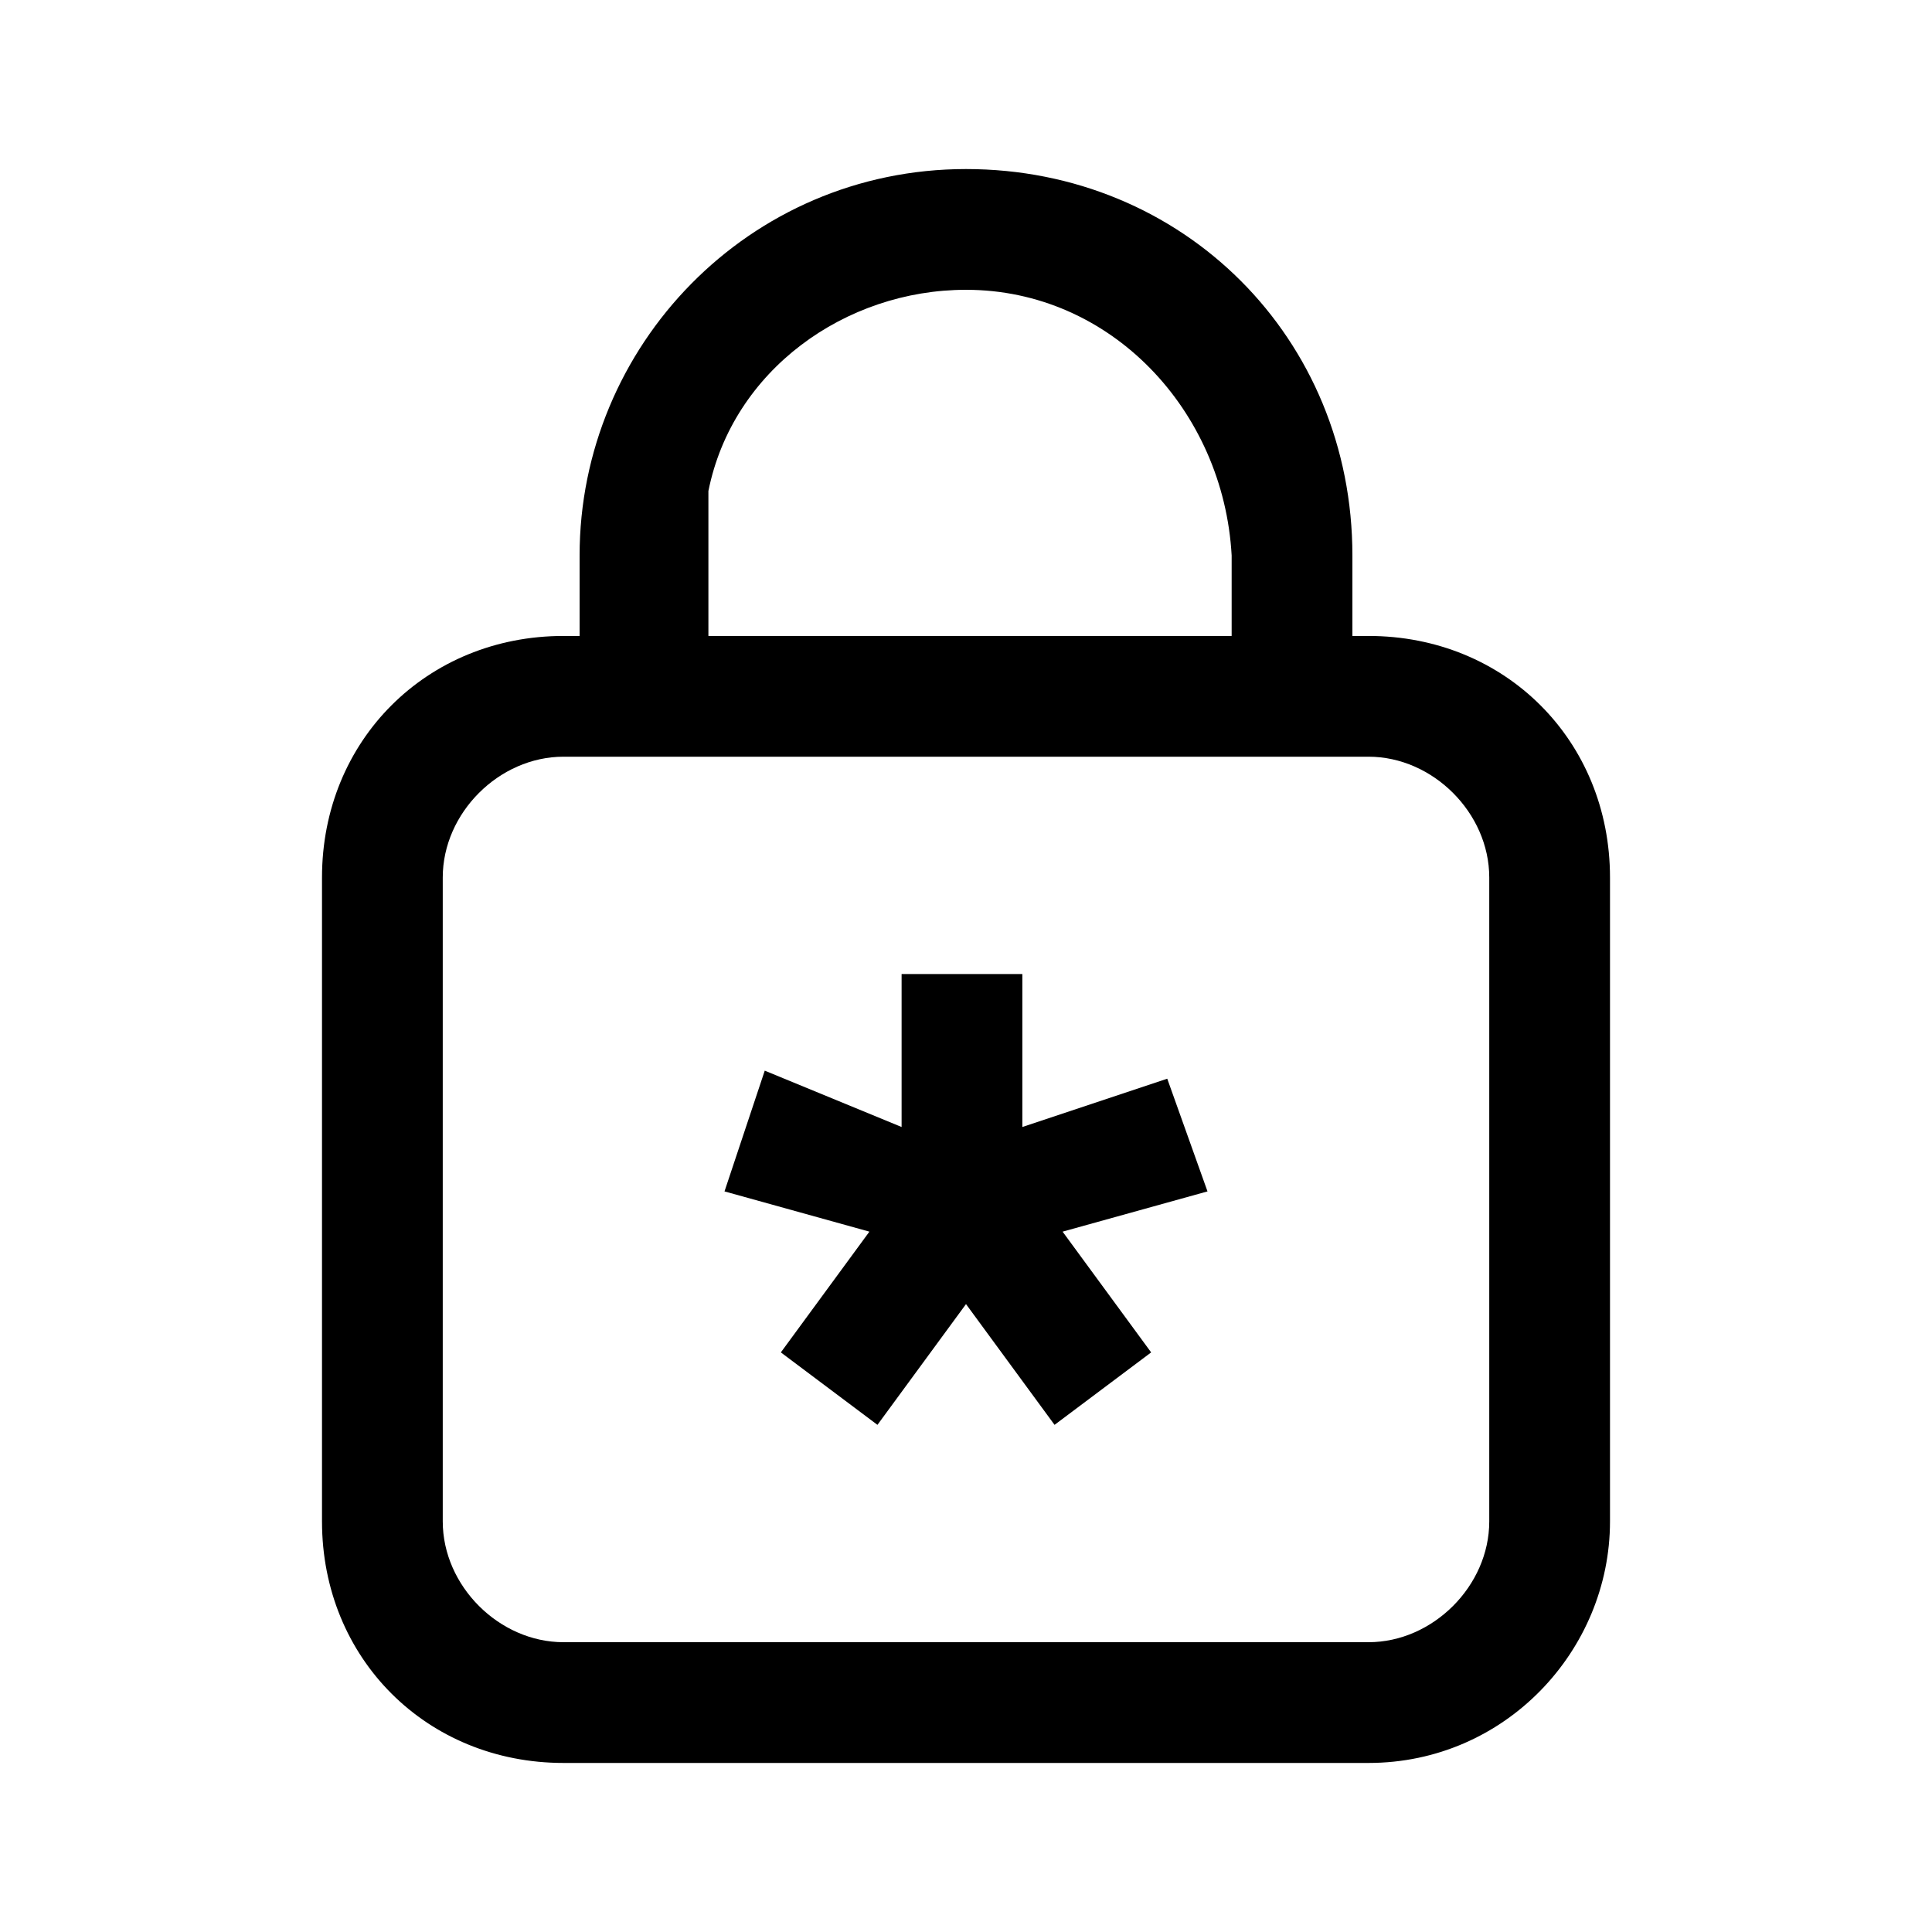 <?xml version="1.0" encoding="utf-8"?>
<!-- Generator: Adobe Illustrator 25.2.1, SVG Export Plug-In . SVG Version: 6.00 Build 0)  -->
<svg version="1.1" id="Password" fill="currentColor" xmlns="http://www.w3.org/2000/svg" xmlns:xlink="http://www.w3.org/1999/xlink" x="0px" y="0px"
	 viewBox="0 0 24 24" style="enable-background:new 0 0 24 24;" xml:space="preserve">
<g id="Group" transform="translate(0 0)">
	<path id="Combined_Shape" d="M17,21.9H7c-1.7,0-3-1.3-3-3v-8c0-1.7,1.3-3,3-3h0.2v-1c0-2.6,2.1-4.8,4.8-4.8s4.8,2.1,4.8,4.8v1H17
		c1.7,0,3,1.3,3,3v8C20,20.5,18.7,21.9,17,21.9z M7,9.4c-0.8,0-1.5,0.7-1.5,1.5v8c0,0.8,0.7,1.5,1.5,1.5h10c0.8,0,1.5-0.7,1.5-1.5
		v-8c0-0.8-0.7-1.5-1.5-1.5H7z M12,3.6c-1.5,0-2.9,1-3.2,2.5L8.8,6.6l0,0.3v1h6.5v-1C15.2,5.1,13.8,3.6,12,3.6z"/>
</g>
<path id="Tracé_115" d="M9.5,13.3L9,14.8l1.8,0.5l-1.1,1.5l1.2,0.9l1.1-1.5l1.1,1.5l1.2-0.9l-1.1-1.5l1.8-0.5l-0.5-1.4l-1.8,0.6
	l0-1.9h-1.5l0,1.9L9.5,13.3z"/>
</svg>
